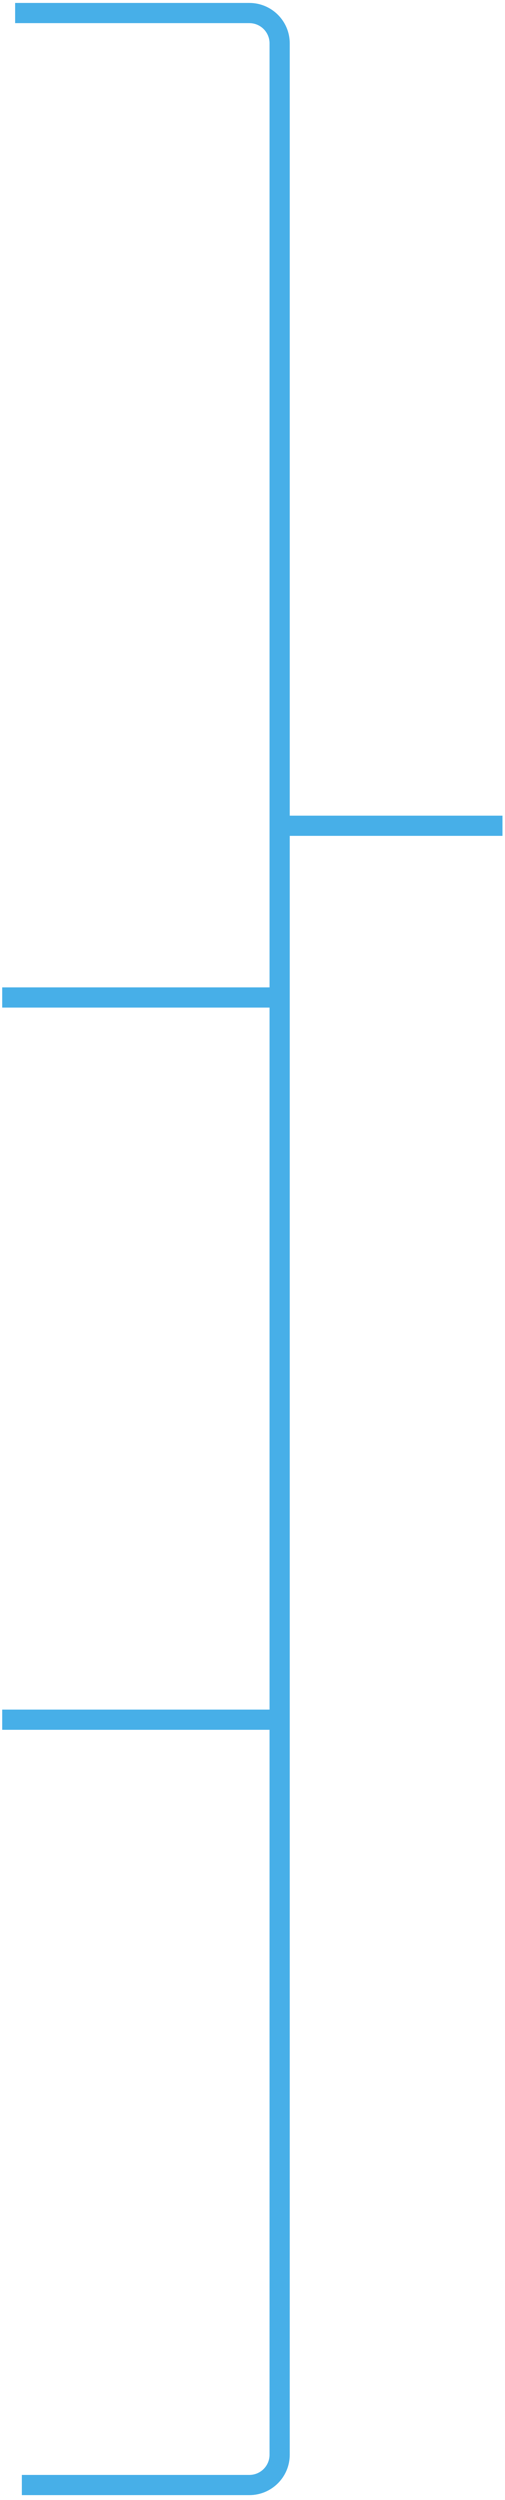 <?xml version="1.0" encoding="UTF-8" standalone="no"?>
<svg width="100px" height="495px" viewBox="0 0 100 495" version="1.1" xmlns="http://www.w3.org/2000/svg" xmlns:xlink="http://www.w3.org/1999/xlink">
    <!-- Generator: Sketch 50.2 (55047) - http://www.bohemiancoding.com/sketch -->
    <title>line55</title>
    <desc>Created with Sketch.</desc>
    <defs></defs>
    <g id="Page-1" stroke="none" stroke-width="1" fill="none" fill-rule="evenodd">
        <path d="M57.375,161.5 L99.5,161.5 L99.5,165.5 L57.375,165.5 L57.375,486.035 C57.375,490.454 53.793,494.035 49.375,494.035 L4.326,494.035 L4.326,490.035 L49.375,490.035 C51.584,490.035 53.375,488.244 53.375,486.035 L53.375,342.5 L0.438,342.5 L0.438,338.5 L53.375,338.5 L53.375,199.5 L0.438,199.5 L0.438,195.5 L53.375,195.5 L53.375,8.582 C53.375,6.373 51.584,4.582 49.375,4.582 L2.996,4.582 L2.996,0.582 L49.375,0.582 C53.793,0.582 57.375,4.164 57.375,8.582 L57.375,161.5 Z" id="line55" fill="#47AFE8" fill-rule="nonzero"></path>
    </g>
</svg>